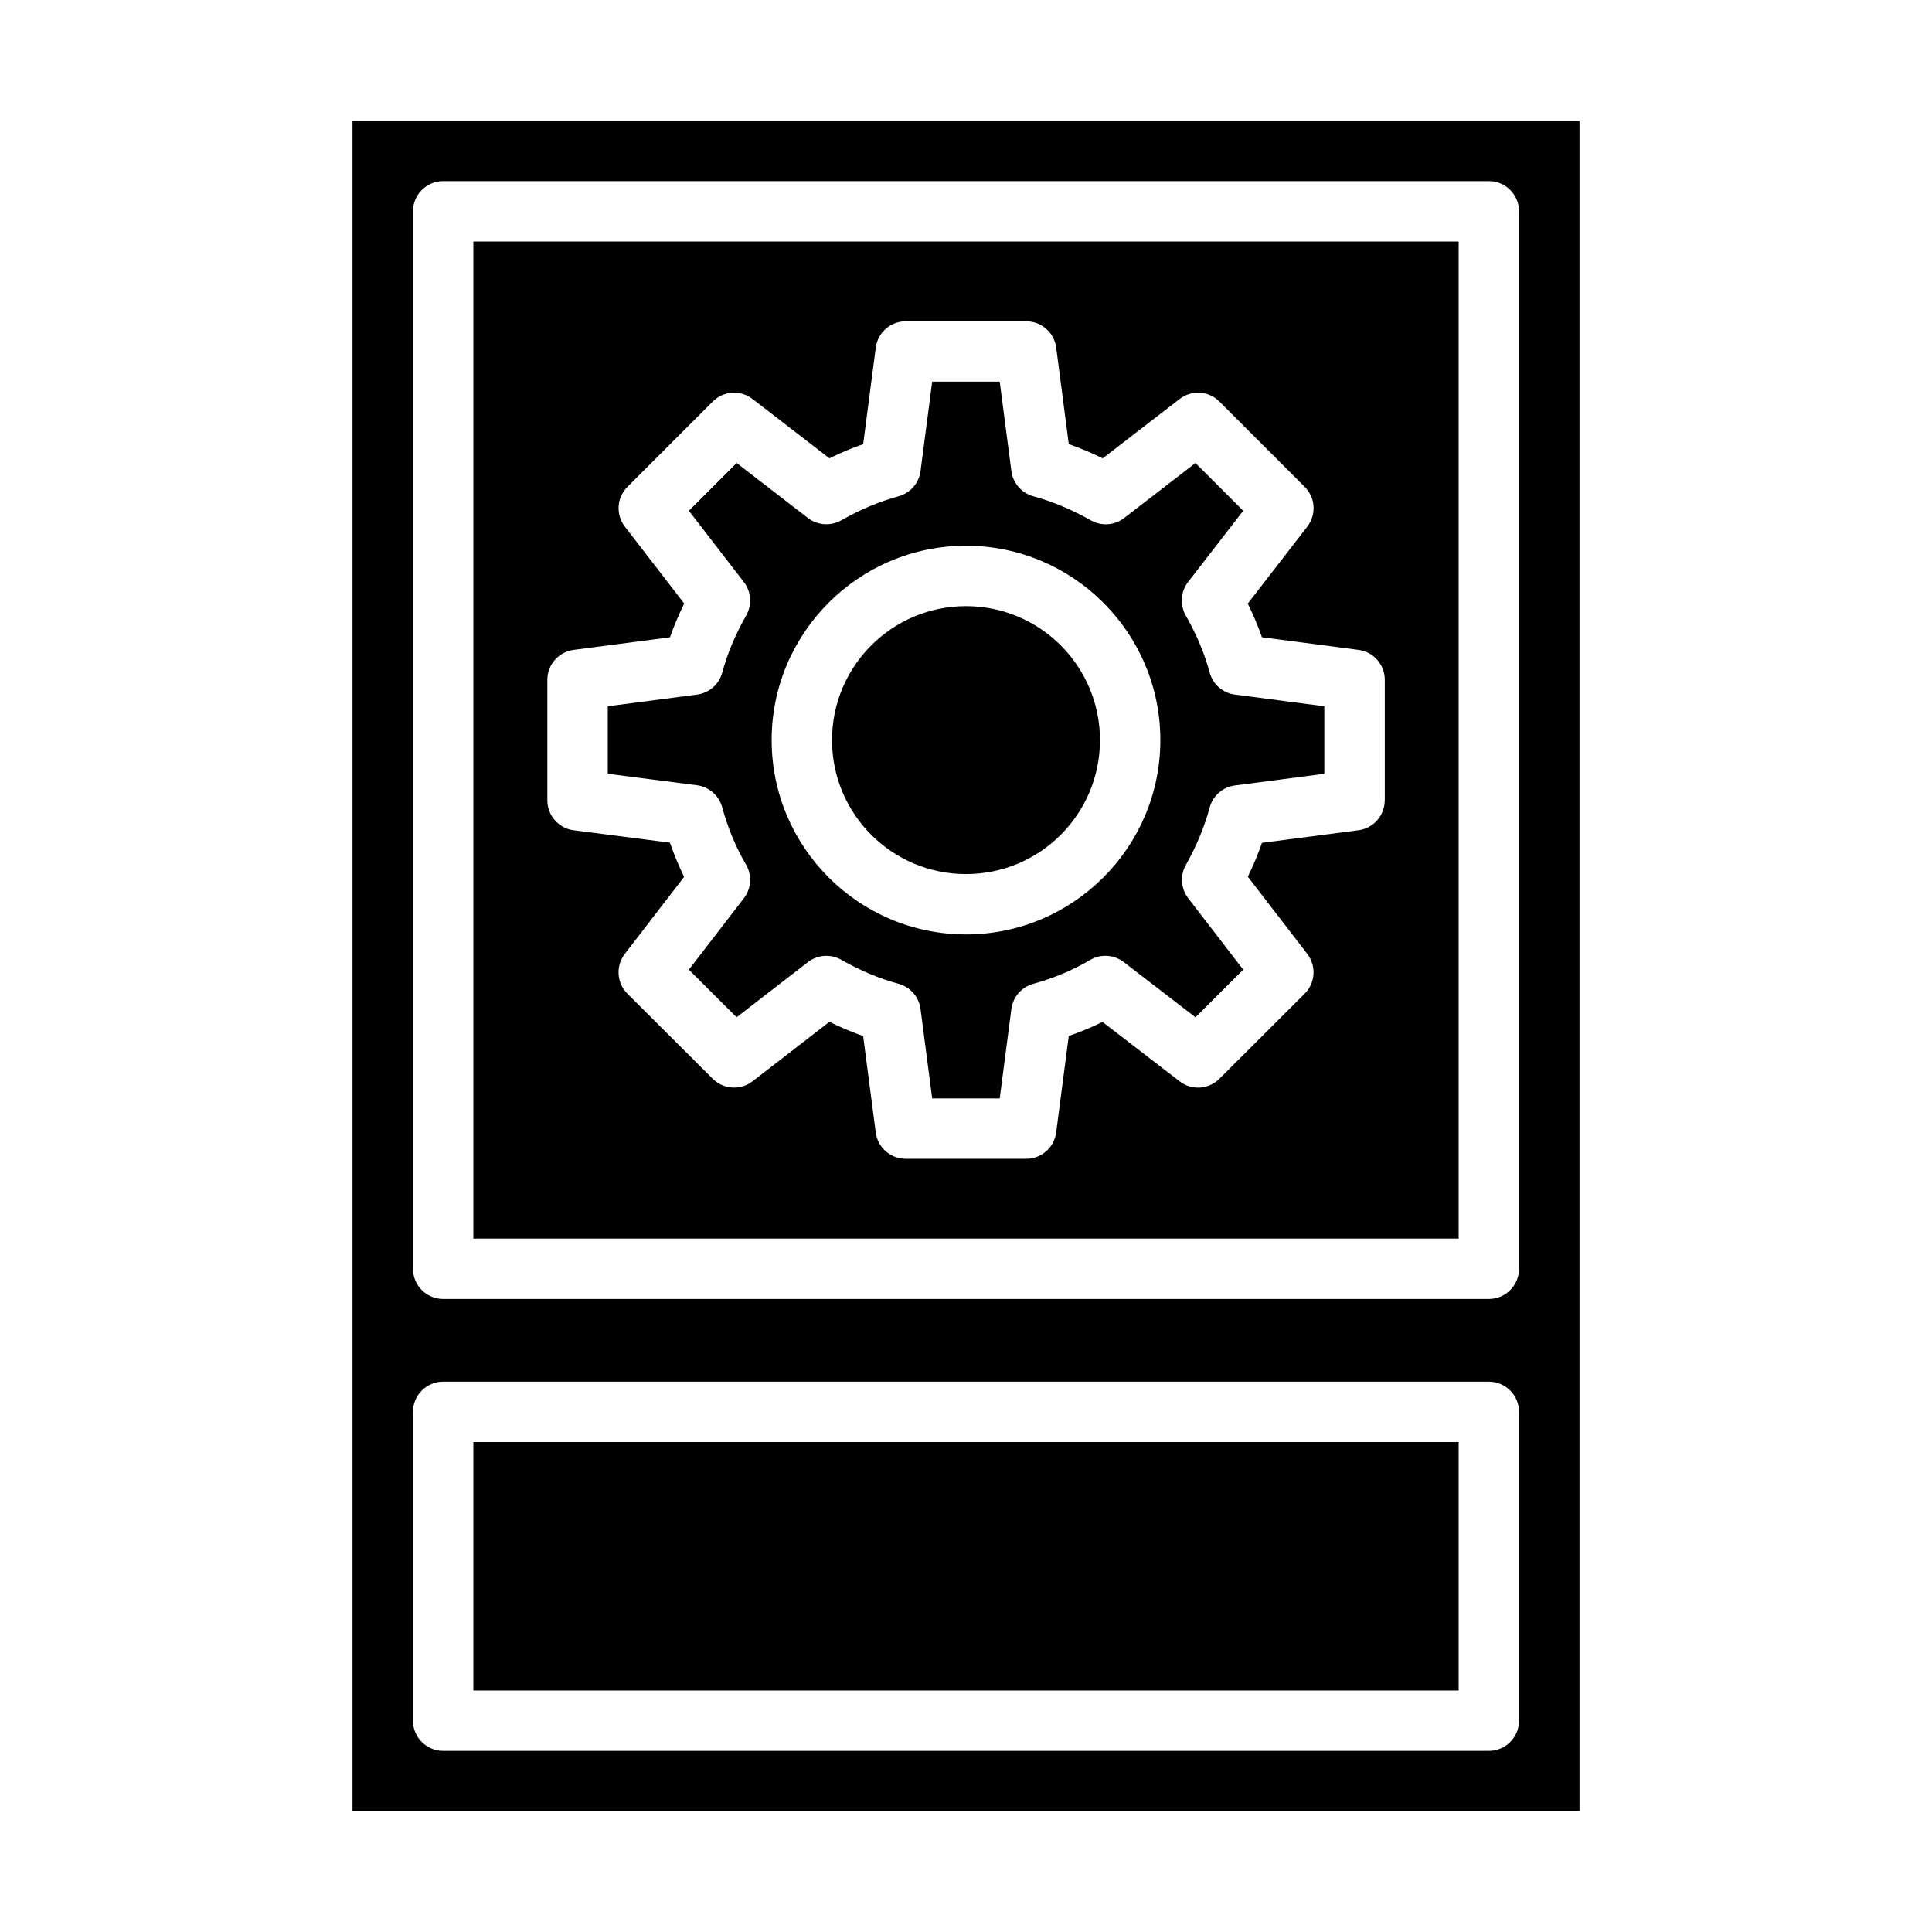 <svg id="Layer_1" viewBox="0 0 64 64" xmlns="http://www.w3.org/2000/svg" data-name="Layer 1"><path d="m40.073 22.28c-.172-.636-.433-1.257-.795-1.896-.199-.351-.167-.786.079-1.105l1.826-2.359-1.582-1.582-2.361 1.821c-.318.246-.753.277-1.104.078-.627-.355-1.267-.623-1.903-.796-.39-.105-.678-.436-.73-.836l-.386-2.962h-2.237l-.386 2.962c-.052.4-.34.73-.73.836-.639.174-1.276.44-1.893.794-.352.198-.788.17-1.108-.076l-2.36-1.821-1.583 1.582 1.821 2.36c.246.319.277.754.079 1.104-.363.64-.623 1.261-.795 1.896-.106.39-.436.678-.836.729l-2.956.387v2.236l2.954.38c.4.052.73.339.836.729.188.687.454 1.326.789 1.899.206.351.178.792-.07 1.115l-1.822 2.366 1.581 1.577 2.361-1.826c.32-.248.758-.276 1.109-.077.617.354 1.253.62 1.893.794.39.105.678.435.73.836l.386 2.961h2.237l.386-2.961c.052-.399.338-.729.726-.835.681-.188 1.312-.453 1.878-.787.352-.21.794-.182 1.12.068l2.375 1.828 1.582-1.578-1.822-2.366c-.245-.319-.276-.754-.078-1.104.348-.613.613-1.254.789-1.903.106-.39.436-.678.836-.729l2.961-.386v-2.237l-2.962-.387c-.4-.052-.73-.34-.836-.729zm-8.073 8.674c-3.55 0-6.438-2.888-6.438-6.438s2.888-6.438 6.438-6.438 6.438 2.888 6.438 6.438-2.888 6.438-6.438 6.438z"/><circle cx="32" cy="24.517" r="4.438"/><path d="m15.68 47.77h32.64v8.23h-32.64z"/><path d="m48.32 8h-32.64v33.03h32.64zm-2.449 18.512c0 .502-.373.927-.871.991l-3.196.417c-.132.38-.288.755-.467 1.123l1.968 2.556c.307.398.27.963-.086 1.318l-2.826 2.819c-.355.354-.917.393-1.316.084l-2.556-1.968c-.357.176-.73.332-1.117.466l-.417 3.197c-.065.498-.489.871-.992.871h-3.993c-.502 0-.927-.373-.992-.871l-.417-3.196c-.376-.132-.75-.289-1.118-.47l-2.546 1.97c-.399.307-.963.271-1.318-.083l-2.827-2.819c-.356-.355-.393-.92-.086-1.318l1.964-2.551c-.178-.362-.334-.741-.47-1.134l-3.188-.41c-.499-.064-.872-.489-.872-.992v-3.993c0-.502.373-.927.871-.991l3.191-.417c.131-.375.288-.746.471-1.118l-1.965-2.547c-.308-.398-.271-.963.084-1.318l2.827-2.826c.355-.356.918-.393 1.318-.085l2.546 1.965c.368-.181.742-.338 1.119-.47l.417-3.197c.065-.498.489-.871.992-.871h3.993c.502 0 .927.373.992.871l.417 3.197c.377.132.752.289 1.124.471l2.548-1.966c.399-.307.963-.271 1.318.085l2.826 2.826c.356.355.392.921.084 1.319l-1.971 2.547c.183.371.339.742.47 1.116l3.198.418c.498.064.871.489.871.991v3.993z"/><path d="m11.677 60h40.646v-56h-40.646zm2.003-53c0-.553.448-1 1-1h34.64c.552 0 1 .447 1 1v35.03c0 .553-.448 1-1 1h-34.64c-.552 0-1-.447-1-1zm0 39.77c0-.553.448-1 1-1h34.64c.552 0 1 .447 1 1v10.23c0 .553-.448 1-1 1h-34.64c-.552 0-1-.447-1-1z"/></svg>